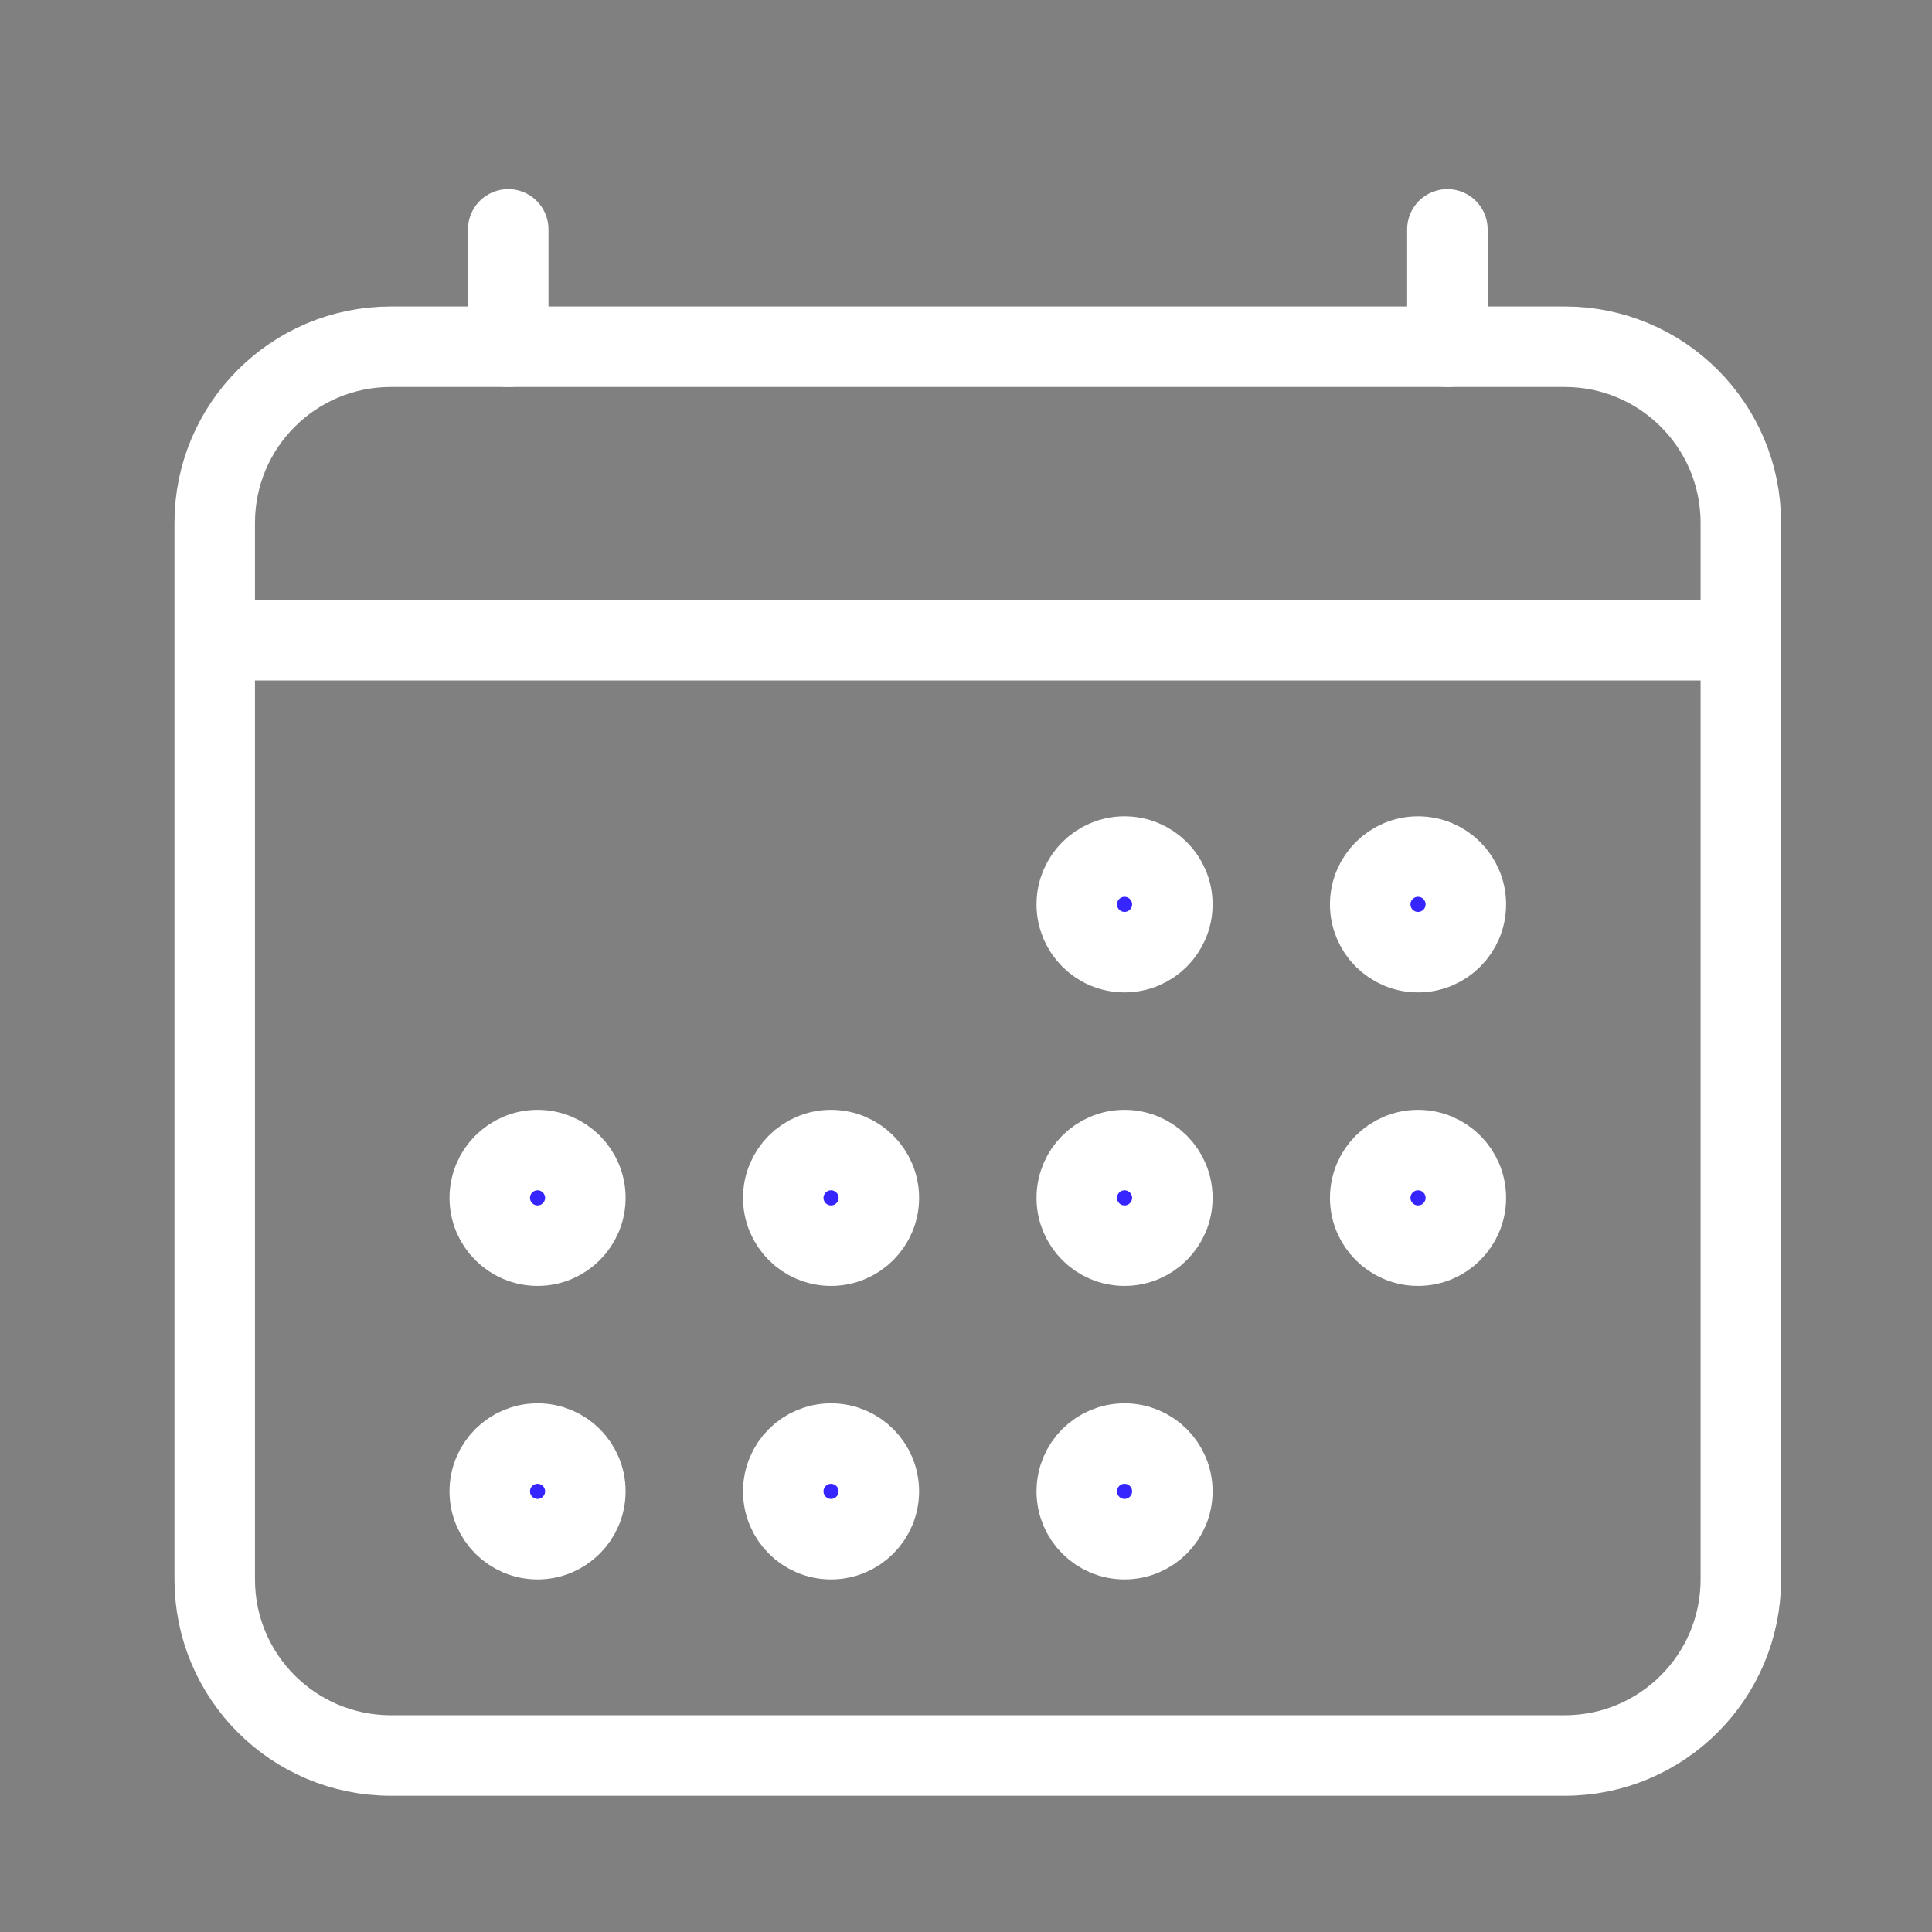 <svg width="36" height="36" viewBox="0 0 36 36" fill="none" xmlns="http://www.w3.org/2000/svg">
<rect x="0" y="0" width="36" height="36" fill="#808080" stroke="none"/>
<g id="ion:calendar-outline">
<path id="Vector" d="M29.157 6.461H7.282C5.47 6.461 4.001 7.93 4.001 9.742V29.43C4.001 31.242 5.47 32.711 7.282 32.711H29.157C30.969 32.711 32.438 31.242 32.438 29.43V9.742C32.438 7.93 30.969 6.461 29.157 6.461Z" stroke="white" stroke-width="1.5" stroke-linejoin="round"/>
<path id="Vector_2" d="M21.845 16.852C21.845 17.344 21.446 17.742 20.954 17.742C20.462 17.742 20.064 17.344 20.064 16.852C20.064 16.36 20.462 15.961 20.954 15.961C21.446 15.961 21.845 16.36 21.845 16.852Z" fill="#3625FF" stroke="white" stroke-width="1.5"/>
<path id="Vector_3" d="M27.314 16.852C27.314 17.344 26.915 17.742 26.423 17.742C25.931 17.742 25.532 17.344 25.532 16.852C25.532 16.36 25.931 15.961 26.423 15.961C26.915 15.961 27.314 16.36 27.314 16.852Z" fill="#3625FF" stroke="white" stroke-width="1.5"/>
<path id="Vector_4" d="M21.845 22.321C21.845 22.812 21.446 23.211 20.954 23.211C20.462 23.211 20.064 22.812 20.064 22.321C20.064 21.829 20.462 21.43 20.954 21.43C21.446 21.43 21.845 21.829 21.845 22.321Z" fill="#3625FF" stroke="white" stroke-width="1.5"/>
<path id="Vector_5" d="M27.314 22.321C27.314 22.812 26.915 23.211 26.423 23.211C25.931 23.211 25.532 22.812 25.532 22.321C25.532 21.829 25.931 21.43 26.423 21.43C26.915 21.43 27.314 21.829 27.314 22.321Z" fill="#3625FF" stroke="white" stroke-width="1.5"/>
<path id="Vector_6" d="M10.907 22.321C10.907 22.812 10.508 23.211 10.017 23.211C9.525 23.211 9.126 22.812 9.126 22.321C9.126 21.829 9.525 21.43 10.017 21.43C10.508 21.43 10.907 21.829 10.907 22.321Z" fill="#3625FF" stroke="white" stroke-width="1.5"/>
<path id="Vector_7" d="M16.376 22.321C16.376 22.812 15.977 23.211 15.485 23.211C14.993 23.211 14.595 22.812 14.595 22.321C14.595 21.829 14.993 21.43 15.485 21.43C15.977 21.43 16.376 21.829 16.376 22.321Z" fill="#3625FF" stroke="white" stroke-width="1.5"/>
<path id="Vector_8" d="M10.907 27.789C10.907 28.281 10.508 28.68 10.017 28.68C9.525 28.68 9.126 28.281 9.126 27.789C9.126 27.297 9.525 26.899 10.017 26.899C10.508 26.899 10.907 27.297 10.907 27.789Z" fill="#3625FF" stroke="white" stroke-width="1.5"/>
<path id="Vector_9" d="M16.376 27.789C16.376 28.281 15.977 28.68 15.485 28.68C14.993 28.68 14.595 28.281 14.595 27.789C14.595 27.297 14.993 26.899 15.485 26.899C15.977 26.899 16.376 27.297 16.376 27.789Z" fill="#3625FF" stroke="white" stroke-width="1.5"/>
<path id="Vector_10" d="M21.845 27.789C21.845 28.281 21.446 28.68 20.954 28.68C20.462 28.68 20.064 28.281 20.064 27.789C20.064 27.297 20.462 26.899 20.954 26.899C21.446 26.899 21.845 27.297 21.845 27.789Z" fill="#3625FF" stroke="white" stroke-width="1.5"/>
<path id="Vector_11" d="M9.47 4.274V6.461M26.97 4.274V6.461" stroke="white" stroke-width="1.5" stroke-linecap="round" stroke-linejoin="round"/>
<path id="Vector_12" d="M32.438 11.93H4.001" stroke="white" stroke-width="1.5" stroke-linejoin="round"/>
</g>
</svg>
